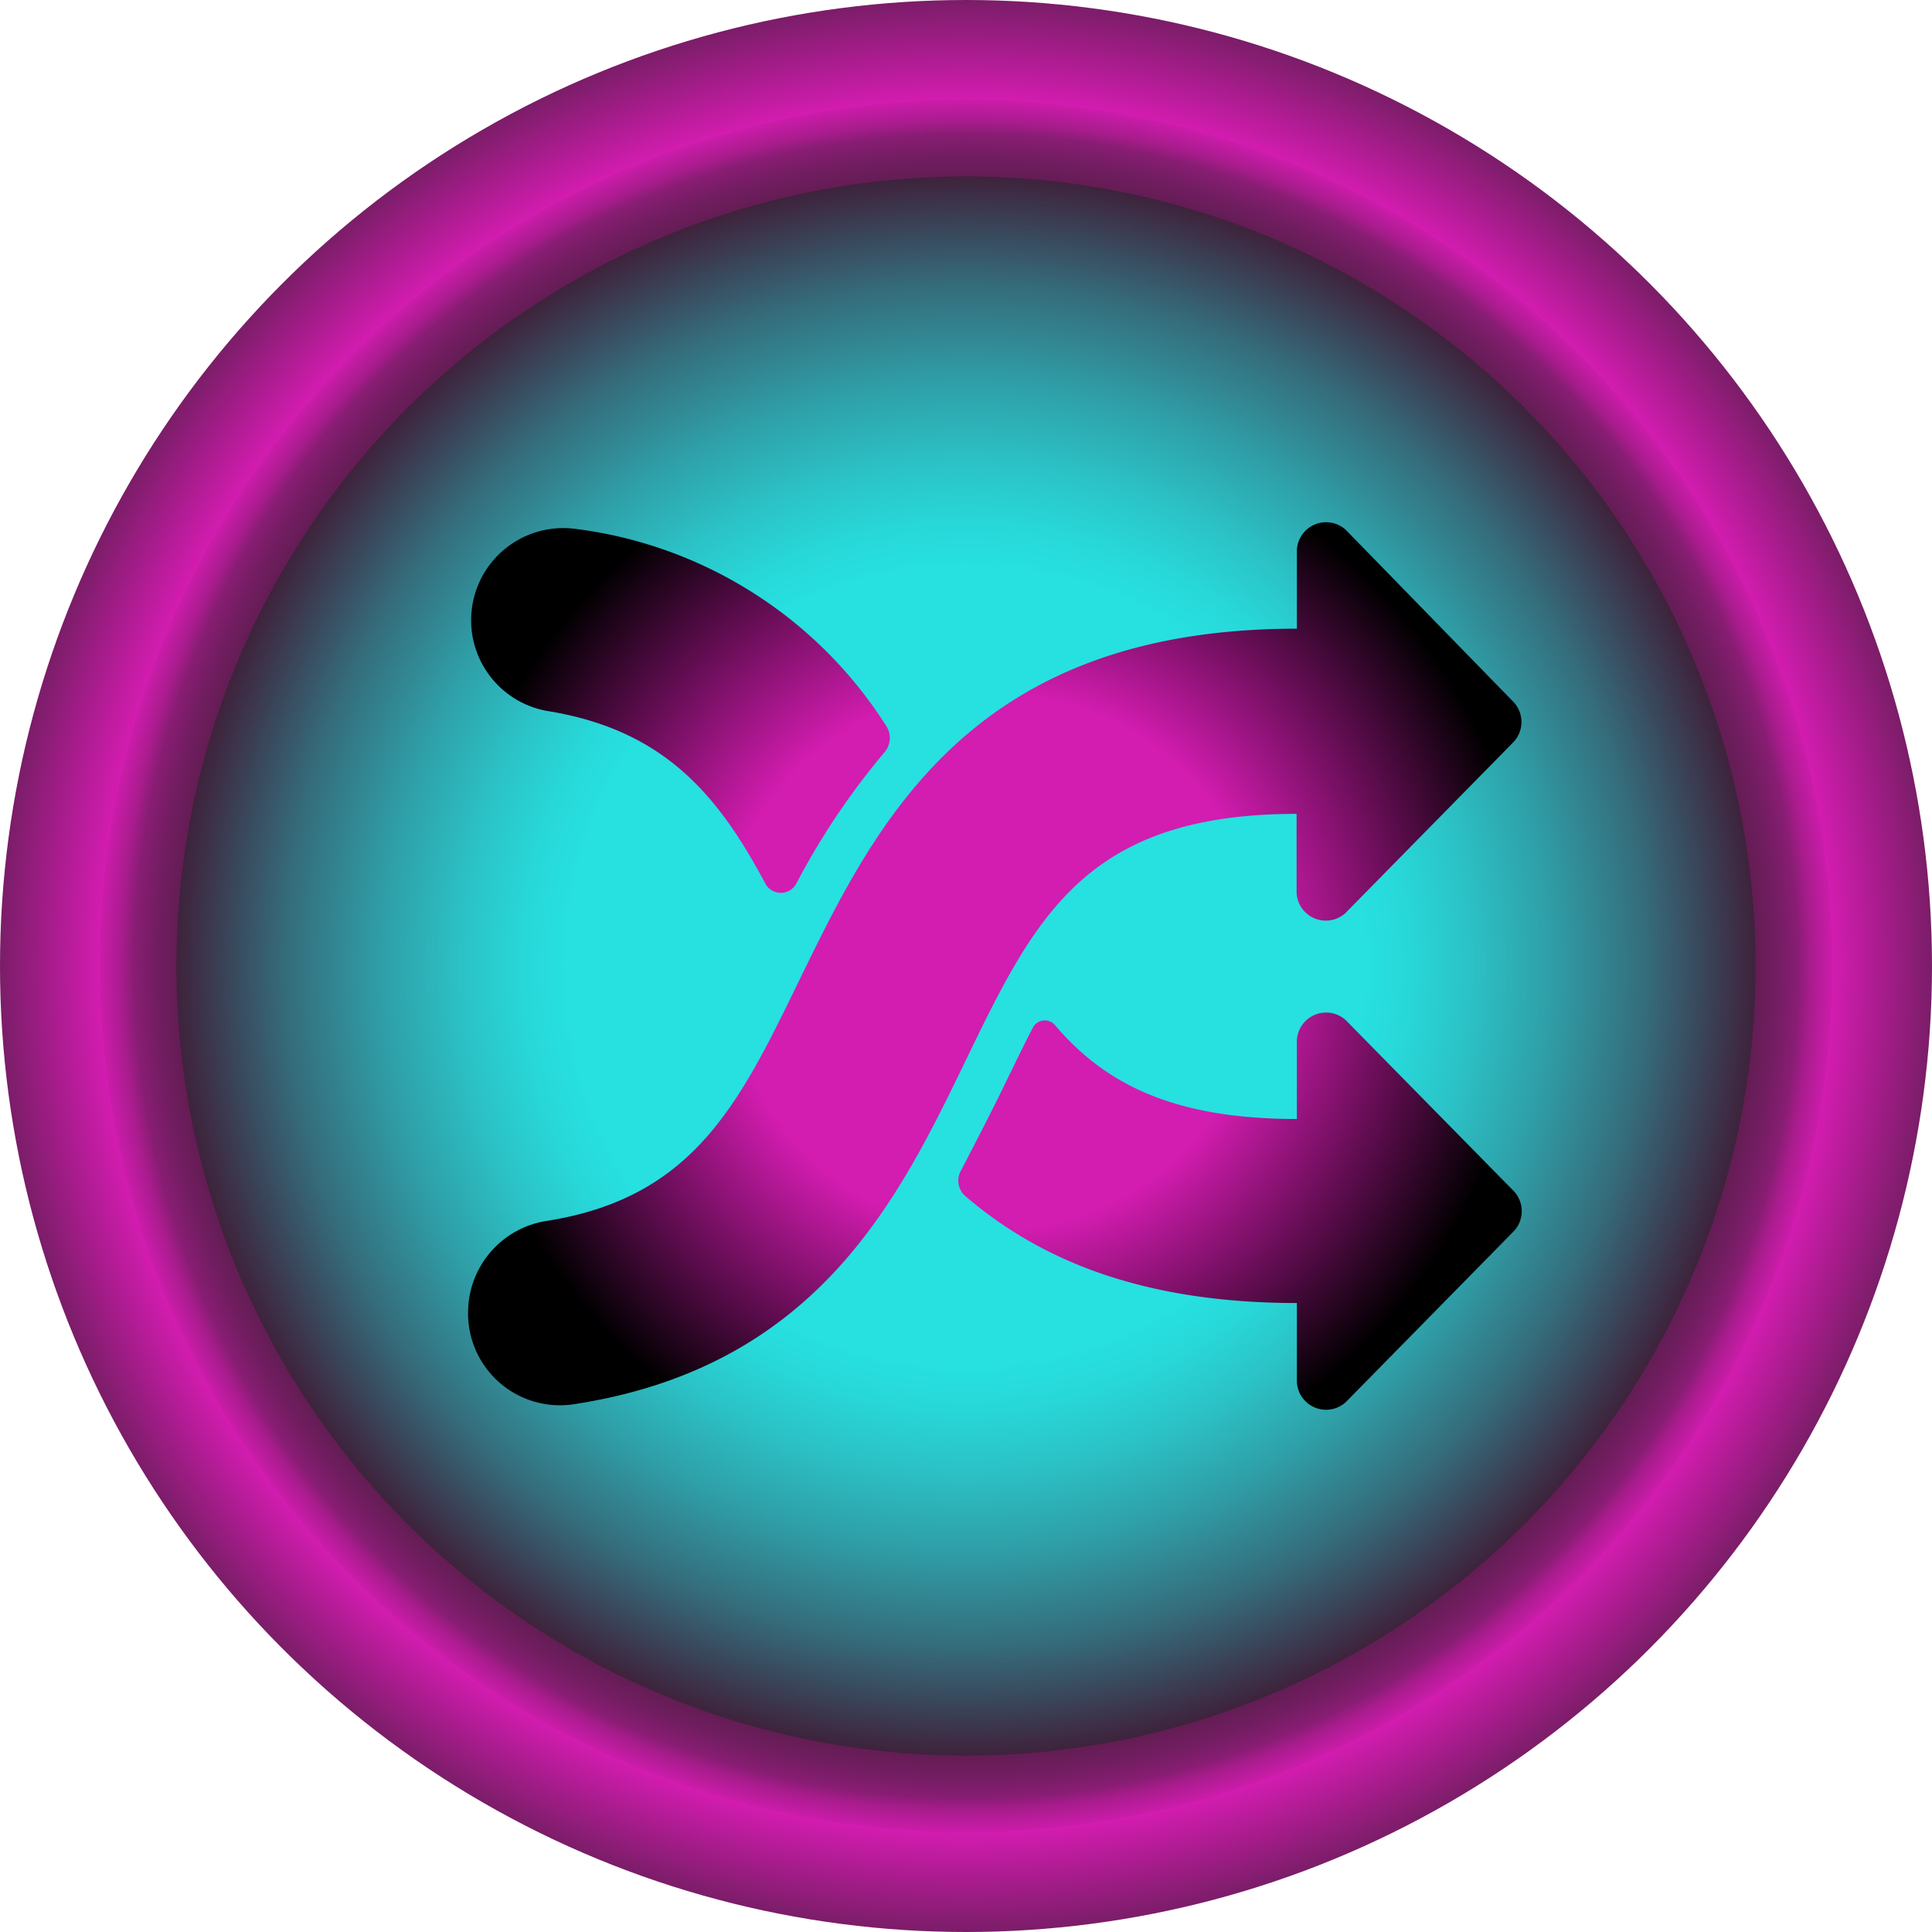 <svg xmlns="http://www.w3.org/2000/svg" xmlns:xlink="http://www.w3.org/1999/xlink" viewBox="0 0 66.04 66.04"><defs><style>.cls-1{fill:url(#Dégradé_sans_nom_135);}.cls-2{fill:url(#Dégradé_sans_nom_66);}.cls-3{fill:url(#Dégradé_sans_nom_91);}.cls-4{fill:url(#Dégradé_sans_nom_91-2);}.cls-5{fill:url(#Dégradé_sans_nom_91-3);}</style><radialGradient id="Dégradé_sans_nom_135" cx="33.02" cy="33.02" r="38.45" gradientUnits="userSpaceOnUse"><stop offset="0.65" stop-color="#551d49"/><stop offset="0.68" stop-color="#581d4c"/><stop offset="0.7" stop-color="#621d53"/><stop offset="0.72" stop-color="#721d61"/><stop offset="0.74" stop-color="#891d74"/><stop offset="0.75" stop-color="#a71c8c"/><stop offset="0.77" stop-color="#cb1caa"/><stop offset="0.77" stop-color="#d31cb0"/><stop offset="0.89" stop-color="#5c1d4f"/></radialGradient><radialGradient id="Dégradé_sans_nom_66" cx="33.02" cy="33.02" r="35.88" gradientUnits="userSpaceOnUse"><stop offset="0.38" stop-color="#27e0e0"/><stop offset="0.42" stop-color="#28d8d9"/><stop offset="0.48" stop-color="#2bc2c6"/><stop offset="0.56" stop-color="#2f9da6"/><stop offset="0.65" stop-color="#356b7a"/><stop offset="0.74" stop-color="#3d2b43"/><stop offset="0.76" stop-color="#3f1d37"/></radialGradient><radialGradient id="Dégradé_sans_nom_91" cx="33.95" cy="32.96" r="20.24" gradientUnits="userSpaceOnUse"><stop offset="0.45" stop-color="#d31cb0"/><stop offset="0.9"/></radialGradient><radialGradient id="Dégradé_sans_nom_91-2" cx="33.9" cy="32.95" r="20.88" xlink:href="#Dégradé_sans_nom_91"/><radialGradient id="Dégradé_sans_nom_91-3" cx="34.02" cy="32.91" r="20.4" xlink:href="#Dégradé_sans_nom_91"/></defs><g id="Calque_2" data-name="Calque 2"><g id="SVG"><g id="aleat"><circle class="cls-1" cx="33.02" cy="33.02" r="33.02"/><circle class="cls-2" cx="33.02" cy="33.02" r="26.99"/><path class="cls-3" d="M51.74,40.71,46,34.87a1,1,0,0,0-1.67.69v2.69c-4.23,0-6.57-1.21-8.26-3.2a.46.46,0,0,0-.77.09c-.29.55-.57,1.14-.88,1.77-.48,1-1,2-1.57,3.1a.7.7,0,0,0,.13.86c2.51,2.16,6,3.67,11.35,3.67v2.7a1,1,0,0,0,1.67.69l5.75-5.85A1,1,0,0,0,51.74,40.71Z"/><path class="cls-4" d="M19.6,18.07a3.15,3.15,0,0,0-.91,6.23c4,.64,5.85,2.86,7.47,5.9a.6.6,0,0,0,1.06,0,25,25,0,0,1,3-4.47.75.75,0,0,0,.07-.92A14.76,14.76,0,0,0,19.6,18.07Z"/><path class="cls-5" d="M51.74,24,46,18.11a1,1,0,0,0-1.67.69v2.69c-11.17,0-14.39,6.65-17,12-2.05,4.22-3.61,7.44-8.62,8.24A3.17,3.17,0,0,0,16,44.85,3.14,3.14,0,0,0,19.61,48c8.32-1.27,11.1-7,13.39-11.73,2.37-4.9,4.09-8.45,11.32-8.45v2.7a1,1,0,0,0,1.67.69l5.75-5.85A1,1,0,0,0,51.74,24Z"/></g></g></g></svg>